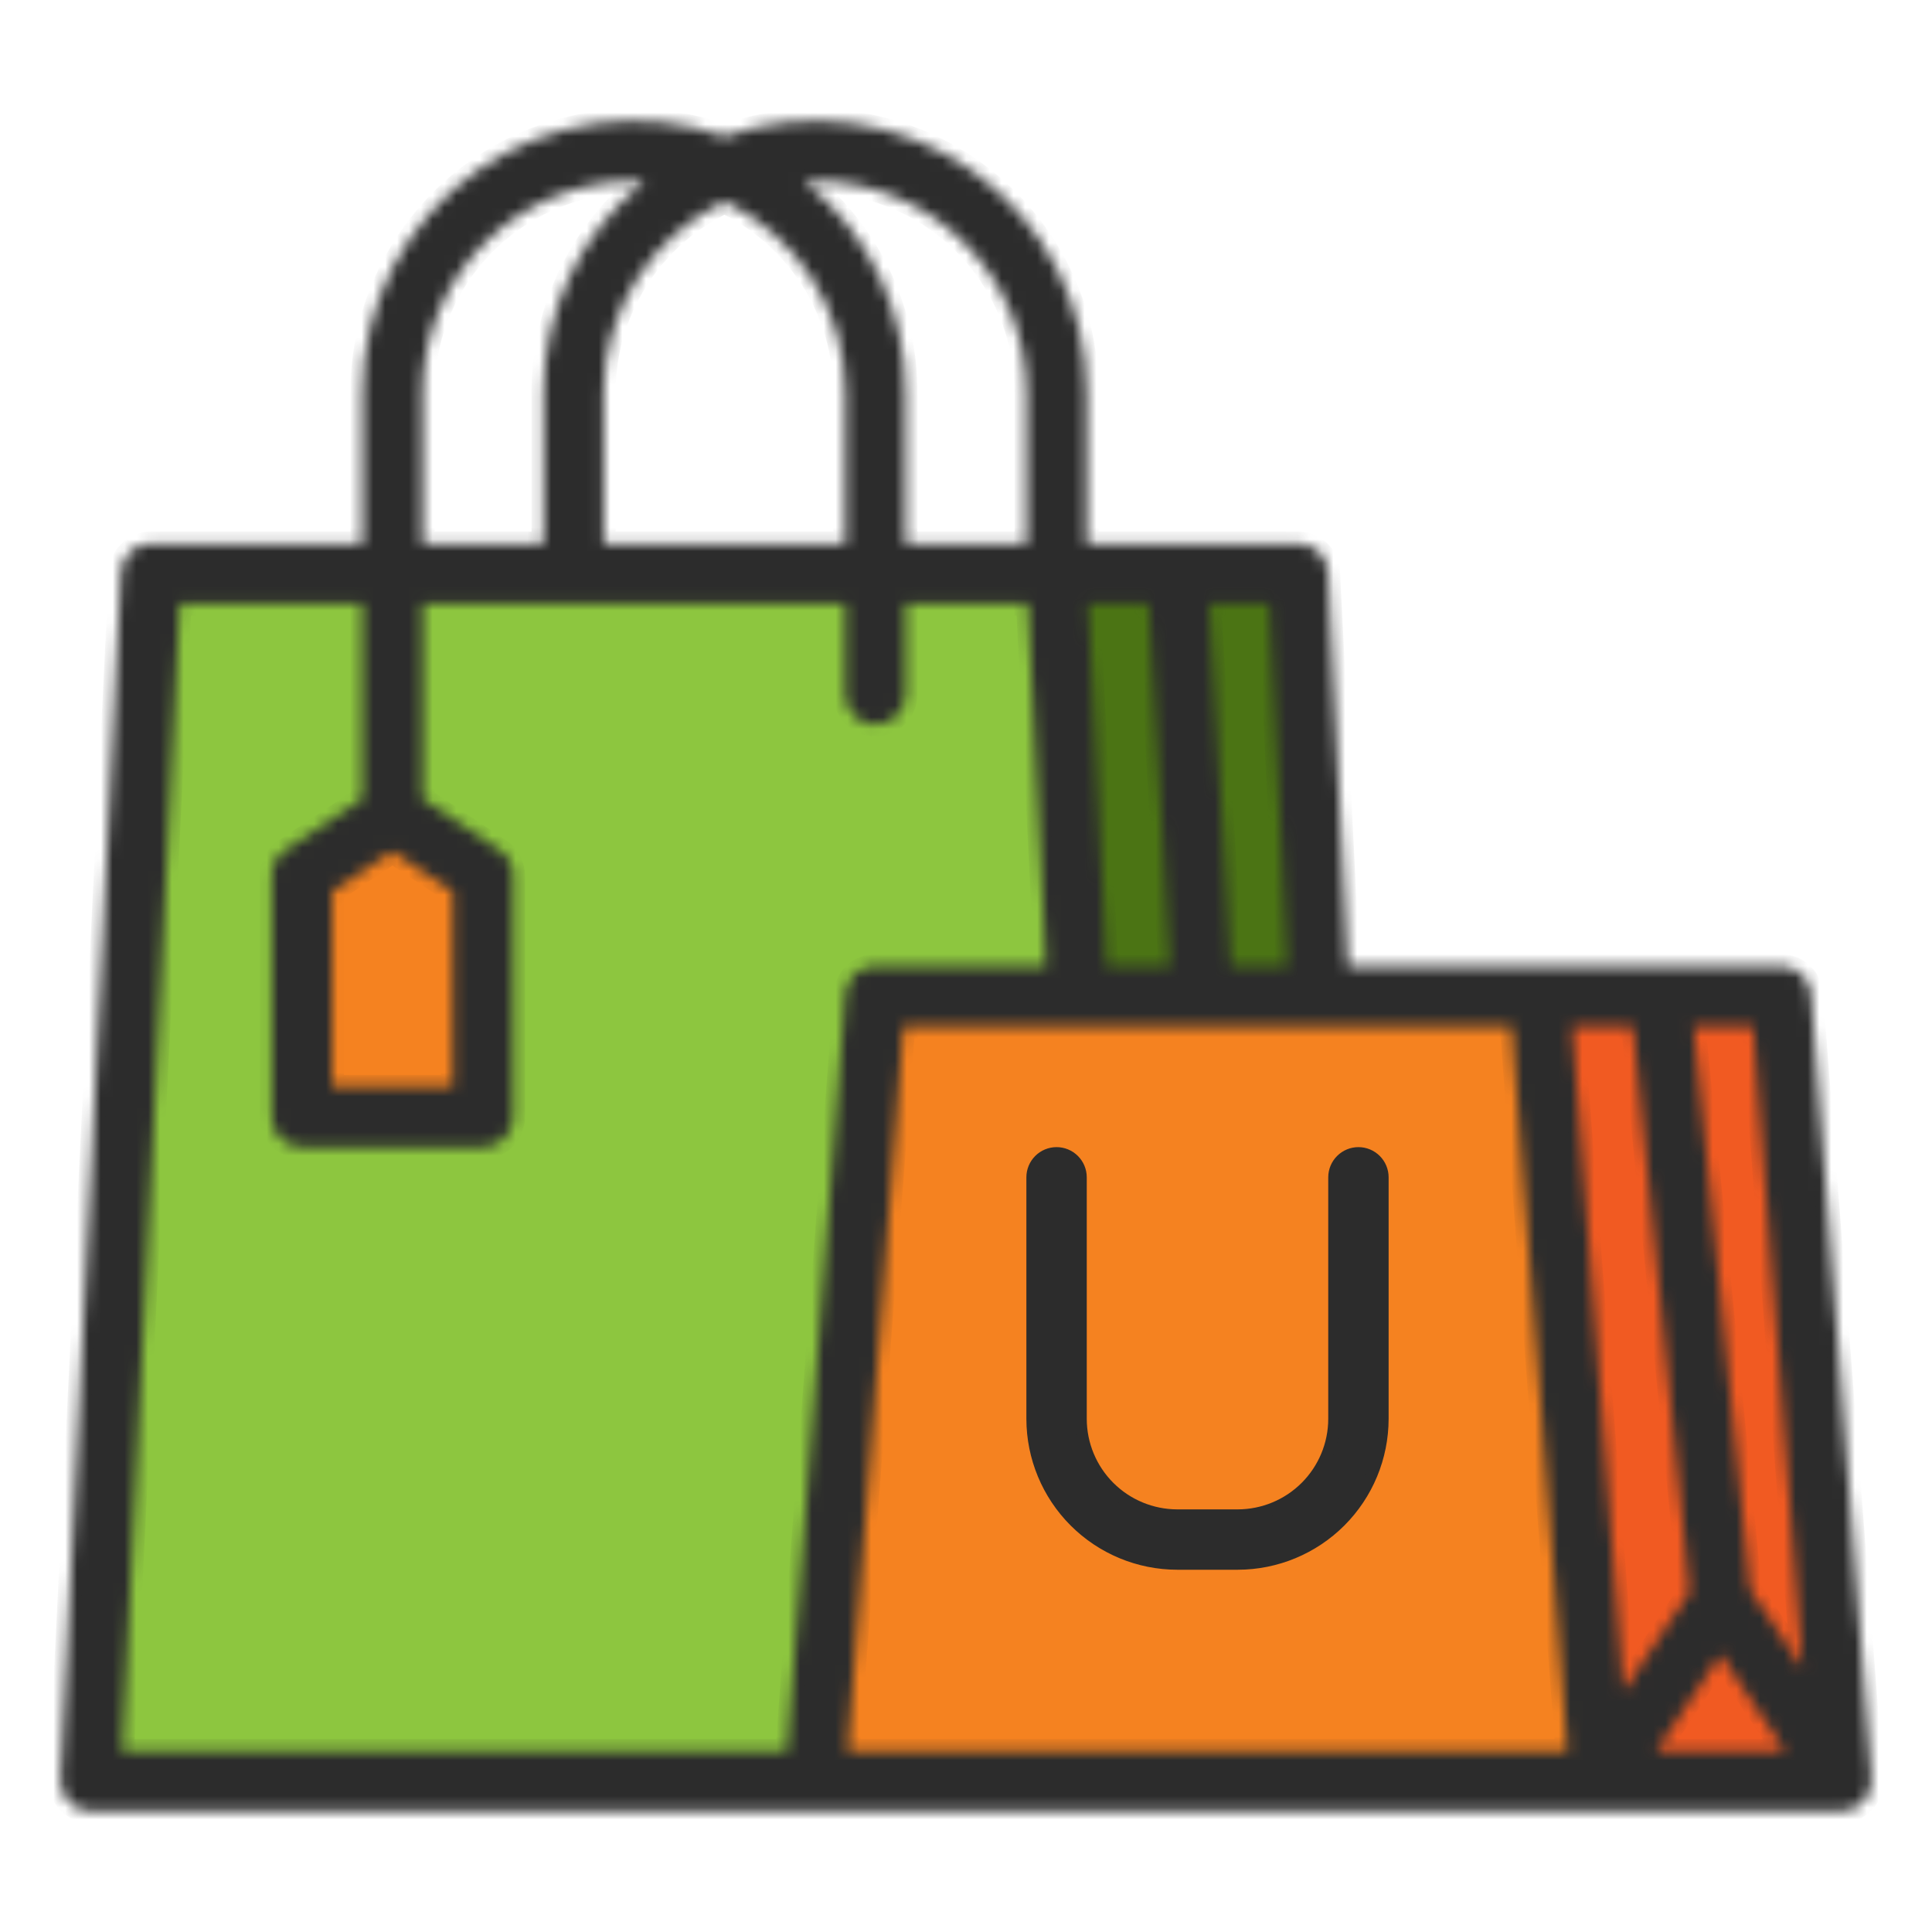 <svg width="163" height="163" viewBox="0 0 163 163" fill="none" xmlns="http://www.w3.org/2000/svg">
<path d="M94.234 150.266H7.641L12.734 48.391H89.141L94.234 150.266Z" fill="#8DC63F"/>
<path d="M114.609 150.266H94.234L89.141 48.391H109.516L114.609 150.266Z" fill="#4B7414"/>
<path d="M155.359 150.266H134.984L134.666 146.149V146.146L129.891 84.047H150.266L154.961 145.073V145.076L155.359 150.266Z" fill="#F15A22"/>
<path d="M40.75 94.234H25.469V73.859L33.109 68.766L40.75 73.859V94.234Z" fill="#F58220"/>
<path d="M134.984 150.266H68.766L73.859 84.047H129.891L134.984 150.266Z" fill="#F58220"/>
<mask id="path-6-inside-1" fill="white">
<path d="M152.805 83.851C152.756 83.212 152.467 82.614 151.996 82.178C151.525 81.742 150.907 81.5 150.266 81.5H113.721L112.059 48.263C112.027 47.611 111.744 46.996 111.271 46.545C110.797 46.095 110.169 45.844 109.516 45.844H91.688V33.109C91.689 29.442 90.81 25.828 89.124 22.571C87.439 19.314 84.996 16.509 82.002 14.391C79.007 12.274 75.548 10.907 71.915 10.404C68.282 9.901 64.582 10.278 61.125 11.502C57.668 10.278 53.968 9.901 50.335 10.404C46.702 10.907 43.243 12.274 40.248 14.391C37.254 16.509 34.811 19.314 33.126 22.571C31.44 25.828 30.561 29.442 30.562 33.109V45.844H12.734C12.081 45.844 11.453 46.095 10.979 46.545C10.506 46.996 10.223 47.611 10.191 48.263L5.097 150.138C5.08 150.483 5.133 150.828 5.253 151.151C5.373 151.475 5.557 151.771 5.795 152.021C6.033 152.271 6.319 152.47 6.637 152.606C6.954 152.742 7.295 152.813 7.641 152.813H155.359C155.71 152.813 156.057 152.74 156.379 152.6C156.701 152.459 156.99 152.254 157.228 151.996C157.467 151.739 157.649 151.435 157.765 151.103C157.88 150.772 157.926 150.42 157.899 150.07L152.805 83.851ZM145.172 139.576L150.601 147.719H139.744L145.172 139.576ZM152.073 140.744L147.643 134.1L142.892 86.594H147.907L152.073 140.744ZM137.773 86.594L142.549 134.331L136.958 142.714L132.641 86.594H137.773ZM108.621 81.5H103.827L102.029 50.938H107.091L108.621 81.5ZM96.927 50.938L98.725 81.5H93.345L91.816 50.938H96.927ZM68.766 15.281C73.492 15.287 78.024 17.167 81.366 20.509C84.708 23.851 86.588 28.383 86.594 33.109V45.844H76.406V33.109C76.406 29.695 75.642 26.323 74.17 23.242C72.698 20.161 70.554 17.448 67.897 15.303C68.185 15.29 68.474 15.281 68.766 15.281ZM61.125 17.005C64.171 18.453 66.745 20.734 68.548 23.584C70.351 26.434 71.309 29.737 71.312 33.109V45.844H50.938V33.109C50.941 29.737 51.899 26.434 53.702 23.584C55.505 20.734 58.079 18.453 61.125 17.005ZM35.656 33.109C35.662 28.383 37.542 23.851 40.884 20.509C44.226 17.167 48.758 15.287 53.484 15.281C53.776 15.281 54.065 15.29 54.352 15.303C51.696 17.448 49.552 20.161 48.08 23.242C46.608 26.323 45.844 29.695 45.844 33.109V45.844H35.656V33.109ZM66.407 147.719H10.318L15.157 50.938H30.562V67.403L24.056 71.74C23.707 71.973 23.421 72.288 23.223 72.658C23.025 73.027 22.922 73.44 22.922 73.859V94.234C22.922 94.91 23.19 95.558 23.668 96.035C24.145 96.513 24.793 96.781 25.469 96.781H40.75C41.425 96.781 42.073 96.513 42.551 96.035C43.029 95.558 43.297 94.91 43.297 94.234V73.859C43.297 73.44 43.193 73.027 42.995 72.658C42.798 72.288 42.512 71.973 42.163 71.74L35.656 67.403V50.938H71.312V58.578C71.312 59.254 71.581 59.901 72.058 60.379C72.536 60.857 73.184 61.125 73.859 61.125C74.535 61.125 75.183 60.857 75.66 60.379C76.138 59.901 76.406 59.254 76.406 58.578V50.938H86.718L88.246 81.5H73.859C73.218 81.5 72.6 81.742 72.129 82.178C71.658 82.614 71.369 83.212 71.32 83.851L66.407 147.719ZM33.109 71.827L38.203 75.222V91.688H28.016V75.222L33.109 71.827ZM76.218 86.594H127.532L132.234 147.719H71.516L76.218 86.594Z"/>
</mask>
<path d="M152.805 83.851C152.756 83.212 152.467 82.614 151.996 82.178C151.525 81.742 150.907 81.5 150.266 81.5H113.721L112.059 48.263C112.027 47.611 111.744 46.996 111.271 46.545C110.797 46.095 110.169 45.844 109.516 45.844H91.688V33.109C91.689 29.442 90.81 25.828 89.124 22.571C87.439 19.314 84.996 16.509 82.002 14.391C79.007 12.274 75.548 10.907 71.915 10.404C68.282 9.901 64.582 10.278 61.125 11.502C57.668 10.278 53.968 9.901 50.335 10.404C46.702 10.907 43.243 12.274 40.248 14.391C37.254 16.509 34.811 19.314 33.126 22.571C31.44 25.828 30.561 29.442 30.562 33.109V45.844H12.734C12.081 45.844 11.453 46.095 10.979 46.545C10.506 46.996 10.223 47.611 10.191 48.263L5.097 150.138C5.08 150.483 5.133 150.828 5.253 151.151C5.373 151.475 5.557 151.771 5.795 152.021C6.033 152.271 6.319 152.47 6.637 152.606C6.954 152.742 7.295 152.813 7.641 152.813H155.359C155.71 152.813 156.057 152.74 156.379 152.6C156.701 152.459 156.99 152.254 157.228 151.996C157.467 151.739 157.649 151.435 157.765 151.103C157.88 150.772 157.926 150.42 157.899 150.07L152.805 83.851ZM145.172 139.576L150.601 147.719H139.744L145.172 139.576ZM152.073 140.744L147.643 134.1L142.892 86.594H147.907L152.073 140.744ZM137.773 86.594L142.549 134.331L136.958 142.714L132.641 86.594H137.773ZM108.621 81.5H103.827L102.029 50.938H107.091L108.621 81.5ZM96.927 50.938L98.725 81.5H93.345L91.816 50.938H96.927ZM68.766 15.281C73.492 15.287 78.024 17.167 81.366 20.509C84.708 23.851 86.588 28.383 86.594 33.109V45.844H76.406V33.109C76.406 29.695 75.642 26.323 74.17 23.242C72.698 20.161 70.554 17.448 67.897 15.303C68.185 15.29 68.474 15.281 68.766 15.281ZM61.125 17.005C64.171 18.453 66.745 20.734 68.548 23.584C70.351 26.434 71.309 29.737 71.312 33.109V45.844H50.938V33.109C50.941 29.737 51.899 26.434 53.702 23.584C55.505 20.734 58.079 18.453 61.125 17.005ZM35.656 33.109C35.662 28.383 37.542 23.851 40.884 20.509C44.226 17.167 48.758 15.287 53.484 15.281C53.776 15.281 54.065 15.29 54.352 15.303C51.696 17.448 49.552 20.161 48.08 23.242C46.608 26.323 45.844 29.695 45.844 33.109V45.844H35.656V33.109ZM66.407 147.719H10.318L15.157 50.938H30.562V67.403L24.056 71.74C23.707 71.973 23.421 72.288 23.223 72.658C23.025 73.027 22.922 73.44 22.922 73.859V94.234C22.922 94.91 23.19 95.558 23.668 96.035C24.145 96.513 24.793 96.781 25.469 96.781H40.75C41.425 96.781 42.073 96.513 42.551 96.035C43.029 95.558 43.297 94.91 43.297 94.234V73.859C43.297 73.44 43.193 73.027 42.995 72.658C42.798 72.288 42.512 71.973 42.163 71.74L35.656 67.403V50.938H71.312V58.578C71.312 59.254 71.581 59.901 72.058 60.379C72.536 60.857 73.184 61.125 73.859 61.125C74.535 61.125 75.183 60.857 75.66 60.379C76.138 59.901 76.406 59.254 76.406 58.578V50.938H86.718L88.246 81.5H73.859C73.218 81.5 72.6 81.742 72.129 82.178C71.658 82.614 71.369 83.212 71.32 83.851L66.407 147.719ZM33.109 71.827L38.203 75.222V91.688H28.016V75.222L33.109 71.827ZM76.218 86.594H127.532L132.234 147.719H71.516L76.218 86.594Z" fill="#2C2C2C" stroke="#2C2C2C" stroke-width="2" mask="url(#path-6-inside-1)"/>
<path d="M112.562 119.704V119.703V99.328C112.562 98.785 112.778 98.265 113.162 97.881C113.546 97.497 114.067 97.281 114.609 97.281C115.152 97.281 115.673 97.497 116.057 97.881C116.441 98.265 116.656 98.785 116.656 99.328V119.703C116.653 122.946 115.362 126.056 113.069 128.35C110.775 130.644 107.665 131.934 104.421 131.937H99.329C96.085 131.934 92.975 130.644 90.681 128.35C88.388 126.056 87.097 122.947 87.094 119.703V99.328C87.094 98.785 87.309 98.265 87.693 97.881C88.077 97.497 88.598 97.281 89.141 97.281C89.683 97.281 90.204 97.497 90.588 97.881C90.972 98.265 91.188 98.785 91.188 99.328L91.188 119.703L91.188 119.704C91.19 121.862 92.048 123.931 93.574 125.457C95.1 126.983 97.169 127.841 99.328 127.844H99.328H104.422H104.422C106.581 127.841 108.65 126.983 110.176 125.457C111.702 123.931 112.56 121.862 112.562 119.704Z" fill="#2C2C2C" stroke="#2C2C2C"/>
</svg>
